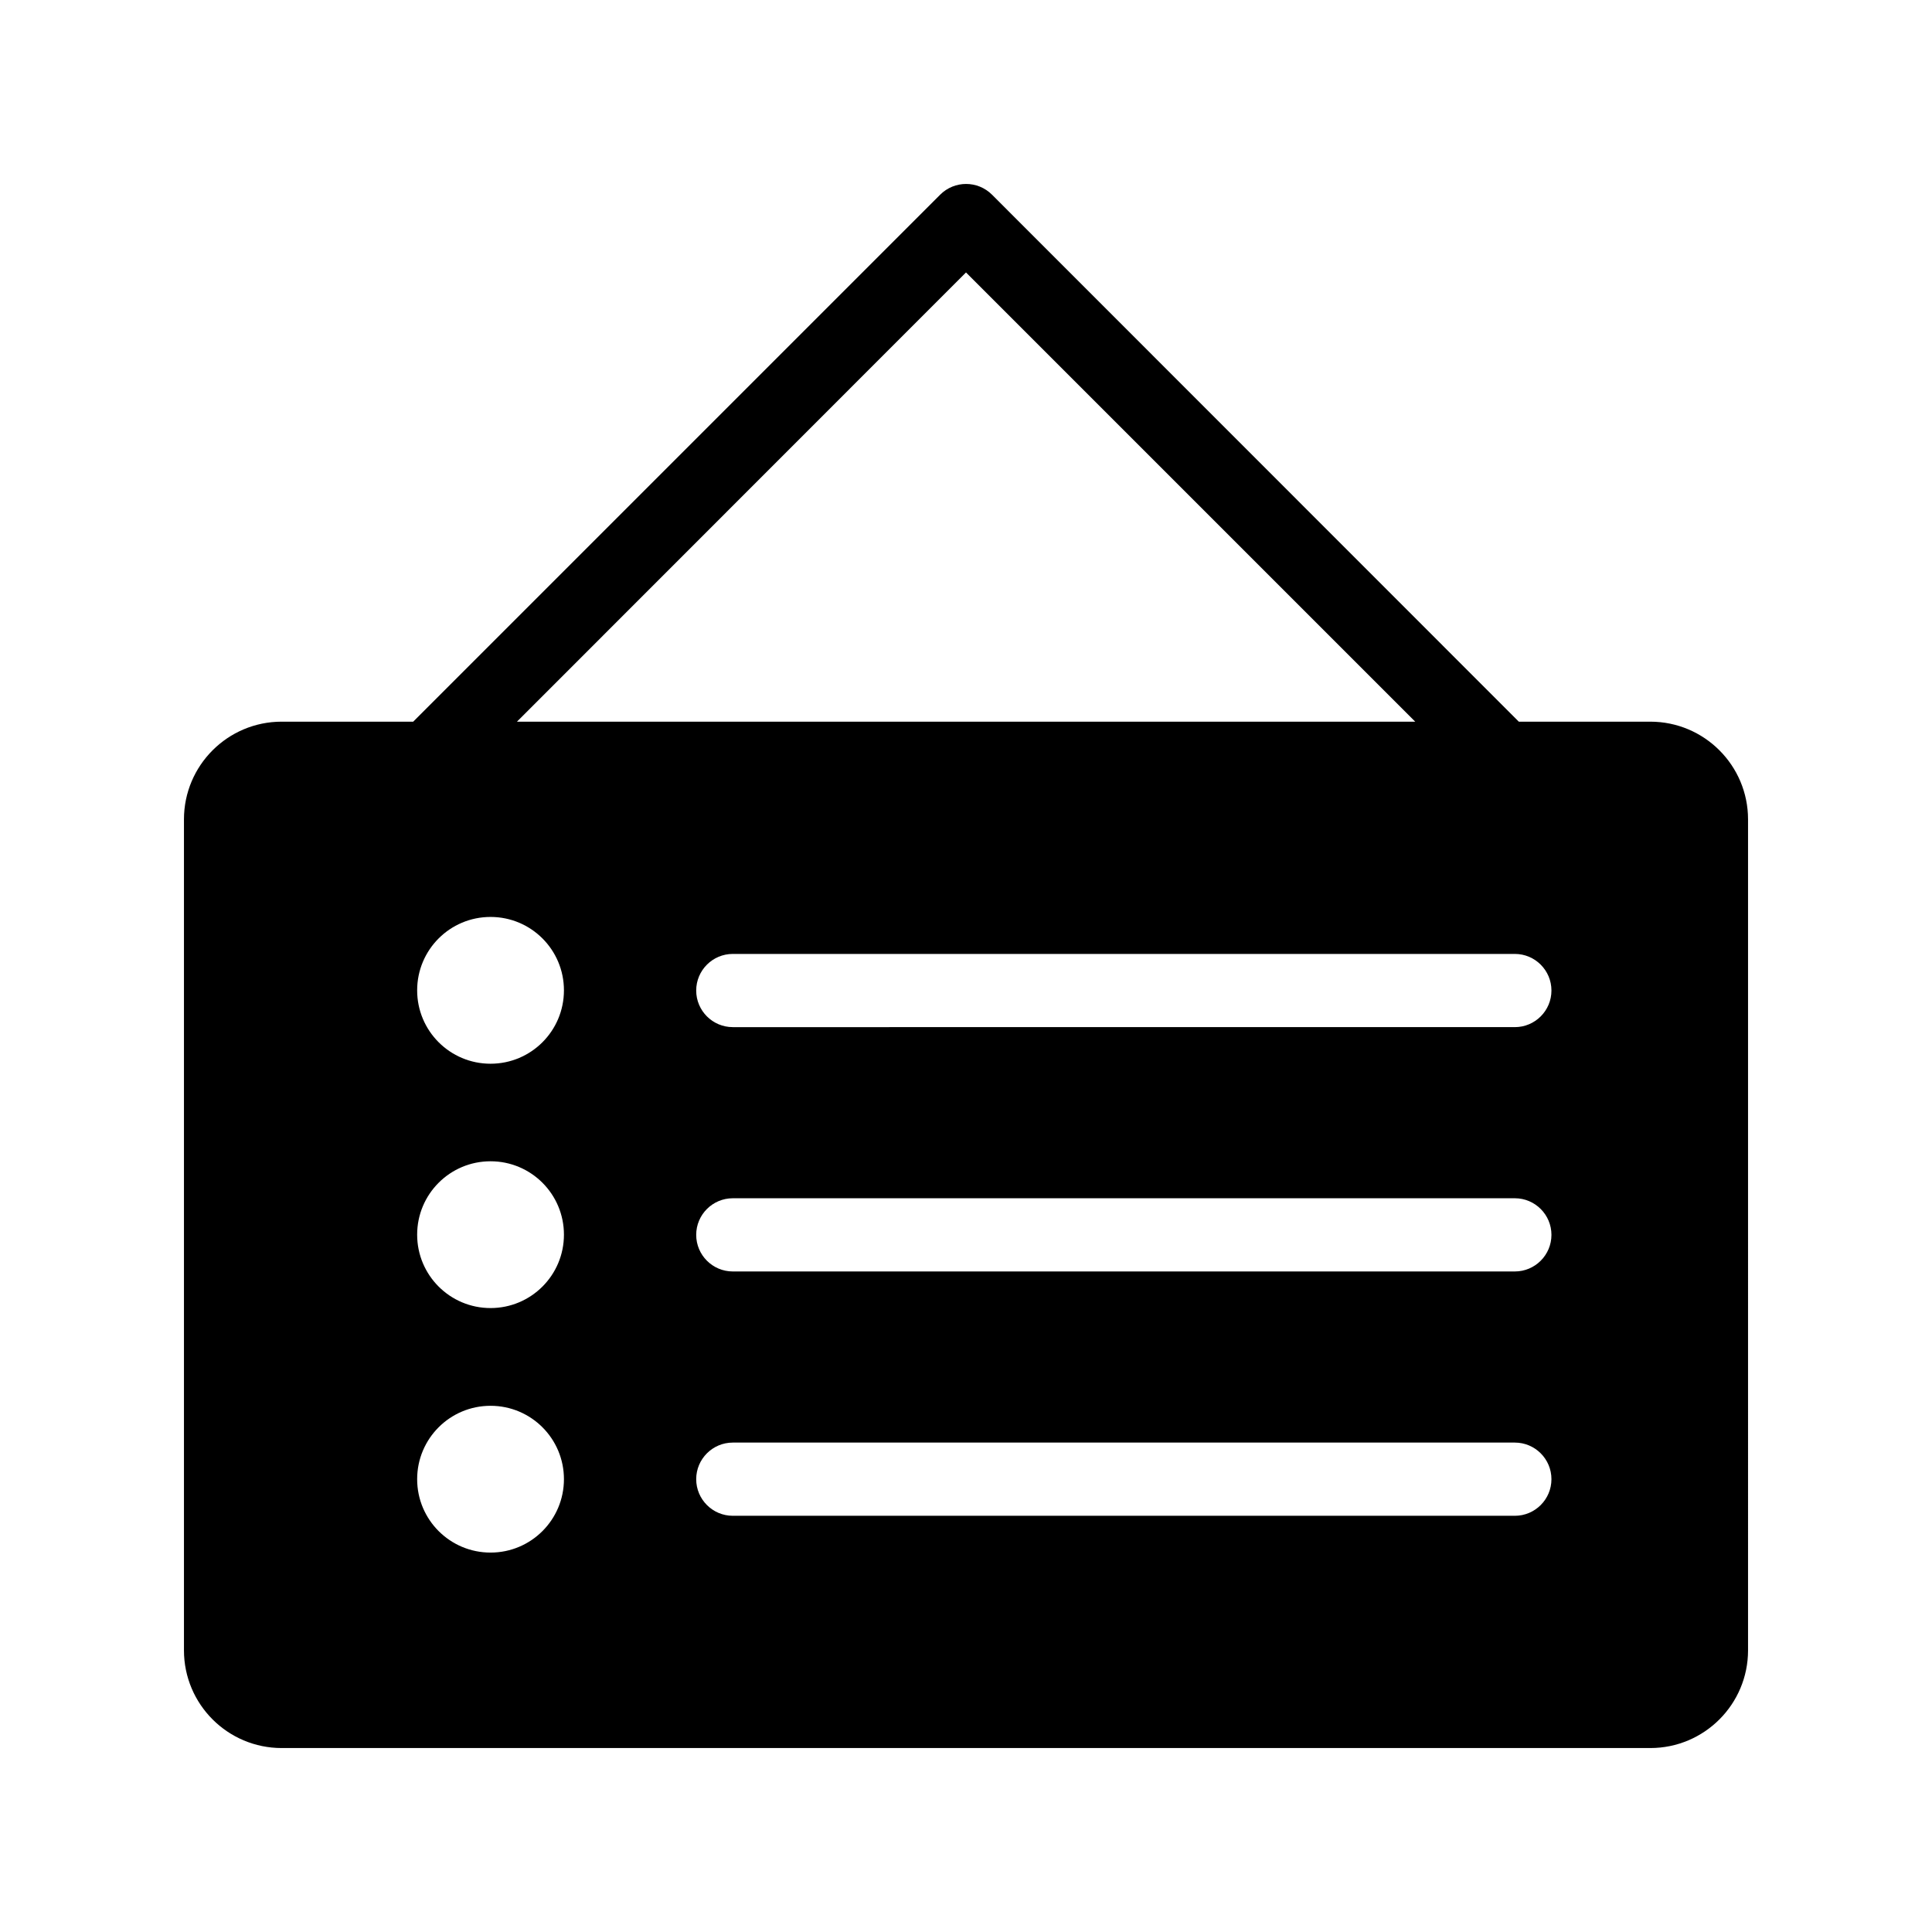 <?xml version="1.0" standalone="no"?><!DOCTYPE svg PUBLIC "-//W3C//DTD SVG 1.1//EN" "http://www.w3.org/Graphics/SVG/1.1/DTD/svg11.dtd"><svg t="1533111111089" class="icon" style="" viewBox="0 0 1024 1024" version="1.1" xmlns="http://www.w3.org/2000/svg" p-id="1315" xmlns:xlink="http://www.w3.org/1999/xlink" width="64" height="64"><defs><style type="text/css"></style></defs><path d="M874.7 382.5H805L525.8 103.2c-7.6-7.6-19.9-7.6-27.5 0L219 382.5h-69.7c-28.6 0-51.8 23.2-51.8 51.8v440.4c0 28.6 23.2 51.8 51.8 51.8h725.4c28.6 0 51.8-23.2 51.8-51.8V434.3c0-28.6-23.2-51.8-51.8-51.8zM512 144.4l238.1 238.1H274l238-238.1zM260 822.9c-21.5 0-38.9-17.4-38.9-38.9s17.4-38.9 38.9-38.9 38.9 17.4 38.9 38.9-17.4 38.9-38.9 38.9z m0-129.6c-21.5 0-38.9-17.4-38.9-38.9s17.4-38.9 38.9-38.9 38.9 17.4 38.9 38.9-17.4 38.9-38.9 38.9z m0-129.5c-21.5 0-38.9-17.4-38.9-38.9S238.5 486 260 486s38.9 17.4 38.9 38.9-17.4 38.9-38.9 38.9z m542.9 239.6H388.4c-10.7 0-19.4-8.7-19.4-19.4s8.7-19.4 19.4-19.4h414.5c10.7 0 19.4 8.7 19.4 19.4s-8.7 19.4-19.4 19.4z m0-129.5H388.4c-10.7 0-19.4-8.7-19.4-19.4s8.7-19.4 19.4-19.4h414.5c10.7 0 19.4 8.7 19.4 19.4s-8.7 19.4-19.4 19.4z m0-129.5H388.4c-10.7 0-19.4-8.7-19.4-19.4s8.7-19.4 19.4-19.4h414.5c10.7 0 19.4 8.7 19.4 19.4s-8.7 19.4-19.4 19.4z" p-id="1316"></path></svg>